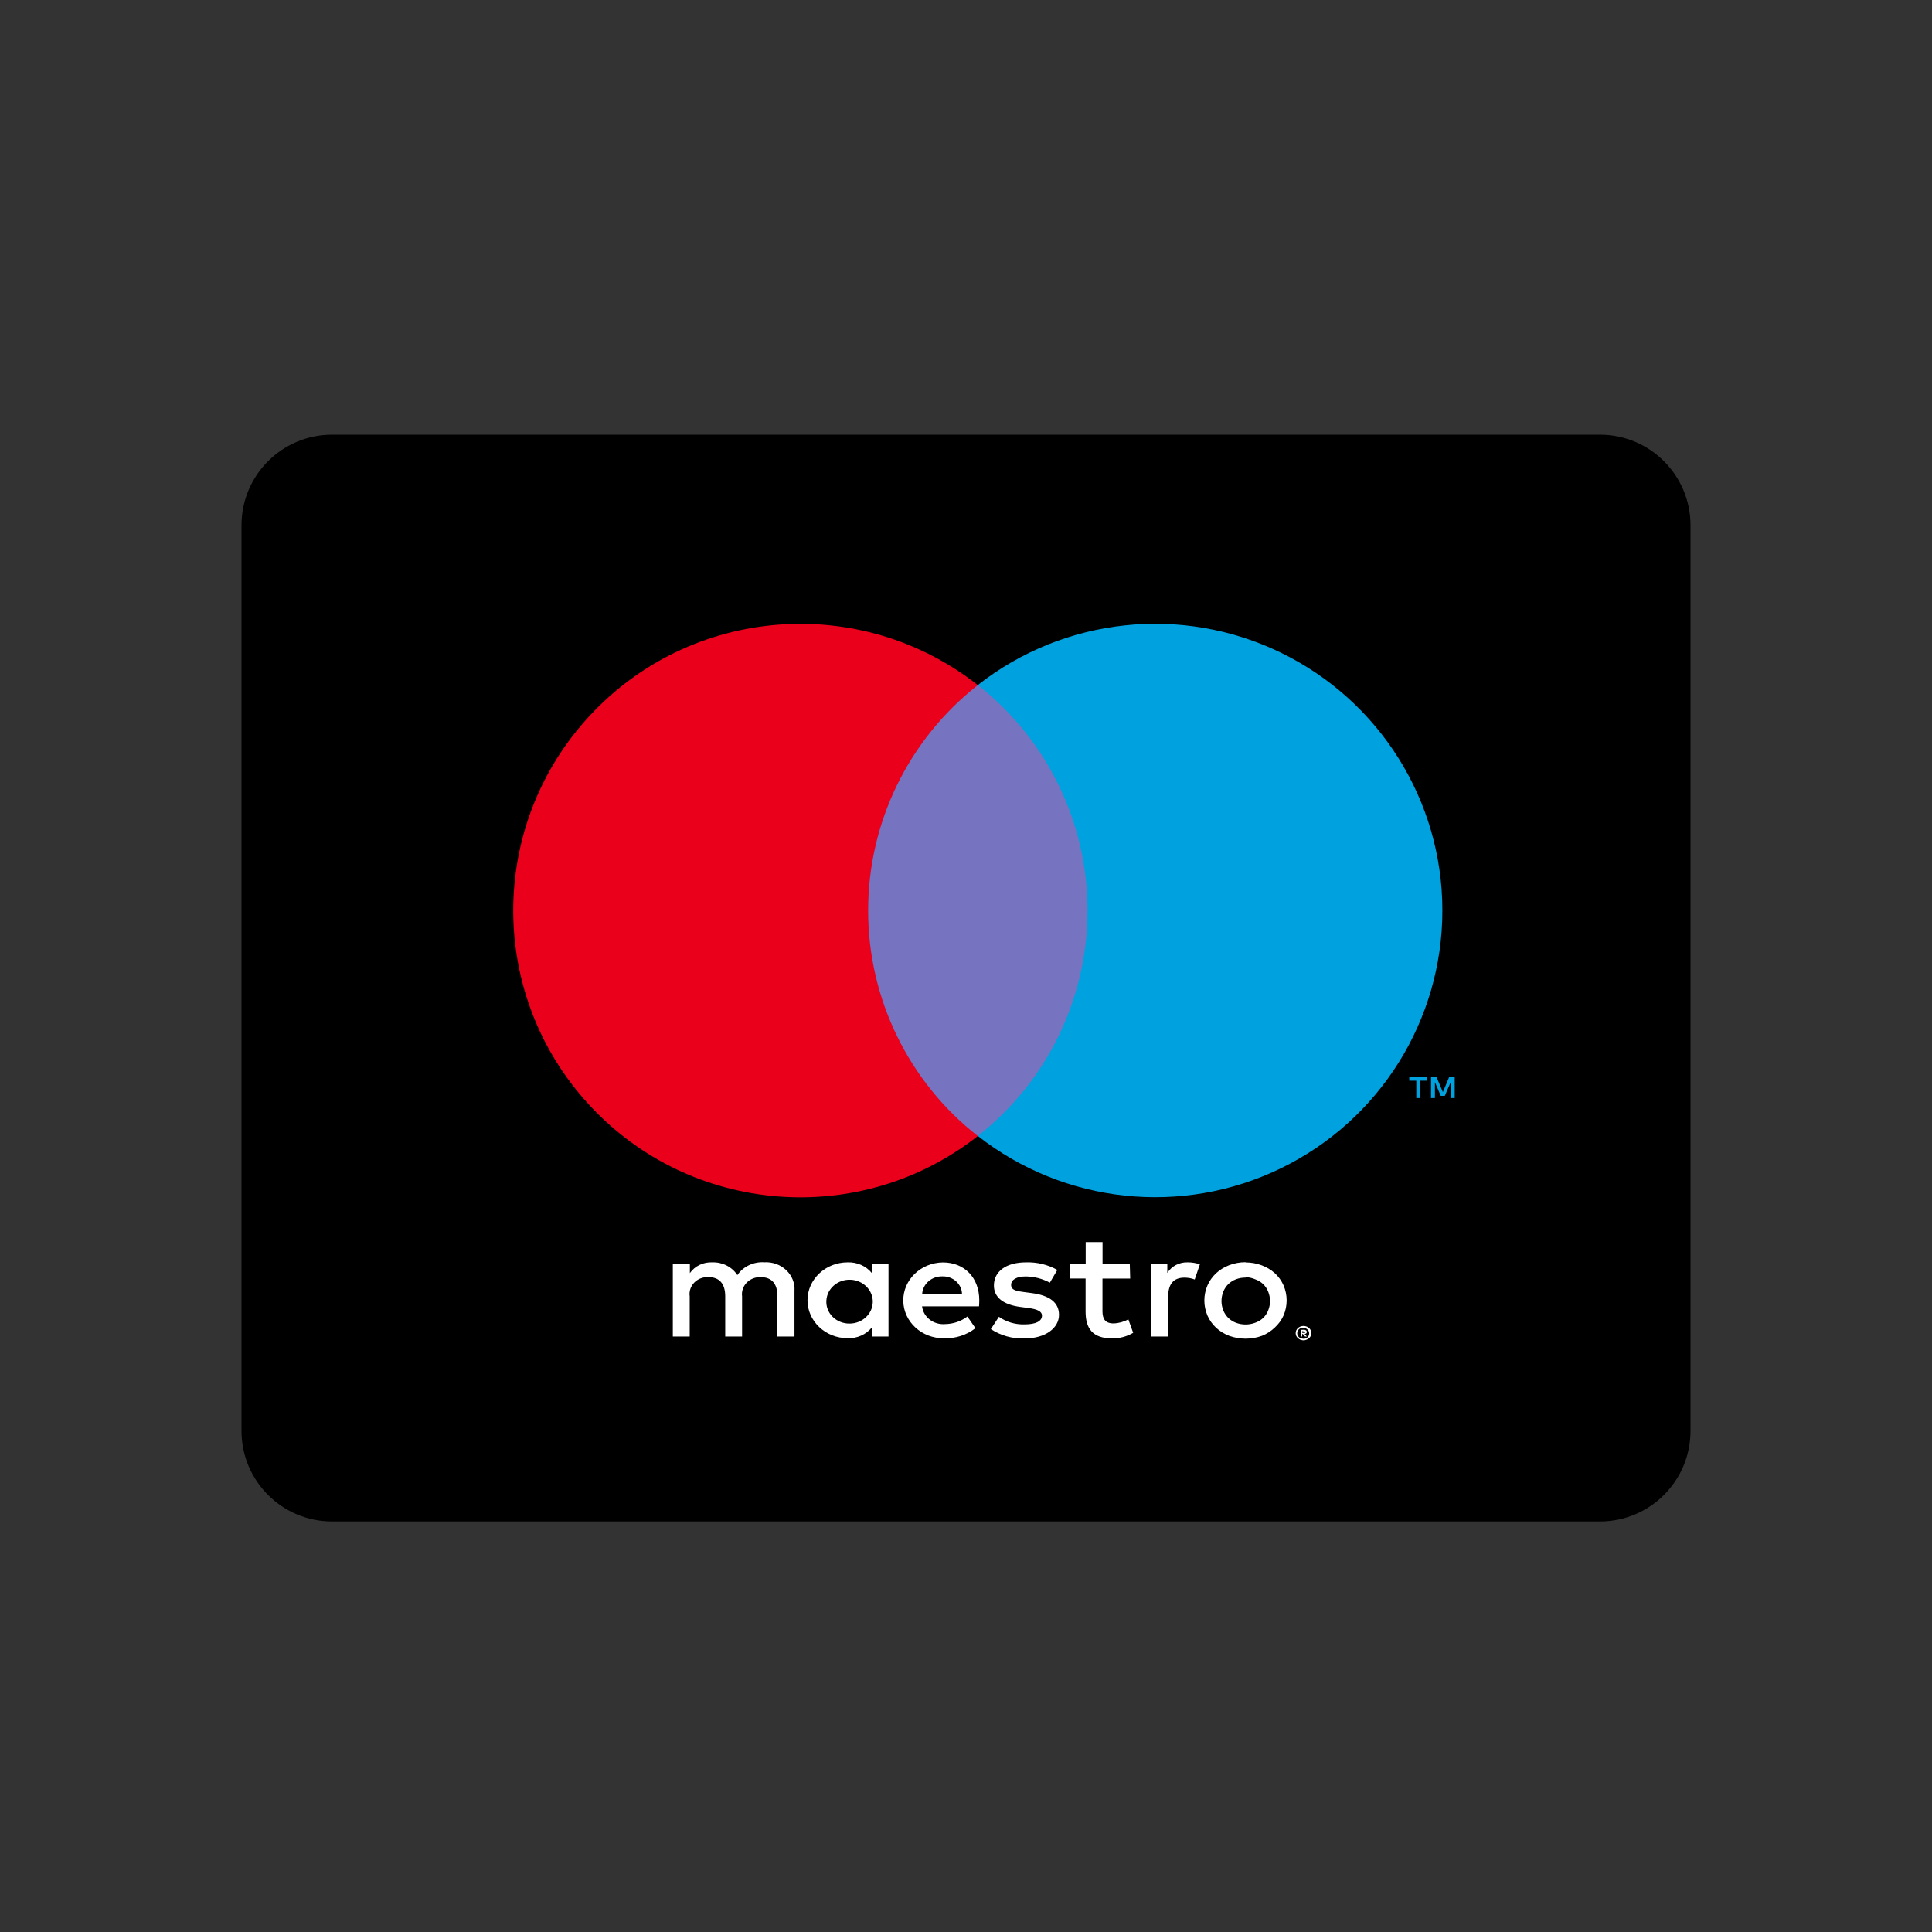 <?xml version="1.0" encoding="UTF-8"?>
<svg width="80px" height="80px" viewBox="0 0 80 80" version="1.1" xmlns="http://www.w3.org/2000/svg" xmlns:xlink="http://www.w3.org/1999/xlink">
    <rect x="0" y="0" width="80" height="80" fill="#333333" stroke="none"/>
    <!-- Generator: Sketch 50.2 (55047) - http://www.bohemiancoding.com/sketch -->
    <title>ic-payments-maestro-xs</title>
    <desc>Created with Sketch.</desc>
    <defs></defs>
    <g id="ic-payments-maestro-xs" stroke="none" stroke-width="1" fill="none" fill-rule="evenodd">
        <g id="icons/payments/ic-payments-maestro-xs" transform="translate(10, 18)">
            <g id="-g-">
                <path d="M3.75,0 L56.25,0 C58.321,0 60,1.679 60,3.75 L60,41.25 C60,43.321 58.321,45 56.25,45 L3.75,45 C1.679,45 2.53632657e-16,43.321 0,41.25 L0,3.75 C-2.53632657e-16,1.679 1.679,0 3.75,0 Z" id="card" fill="#000000"></path>
                <path d="M22.898,37.343 L22.192,37.343 L22.192,35.675 C22.192,35.166 21.966,34.883 21.494,34.883 C21.274,34.877 21.063,34.962 20.916,35.115 C20.768,35.269 20.7,35.476 20.728,35.681 L20.728,37.343 L20.03,37.343 L20.03,35.675 C20.03,35.166 19.797,34.883 19.337,34.883 C19.115,34.871 18.899,34.953 18.748,35.108 C18.597,35.263 18.528,35.473 18.559,35.681 L18.559,37.343 L17.86,37.343 L17.86,34.346 L18.566,34.346 L18.566,34.717 C18.77,34.423 19.125,34.253 19.497,34.271 C19.918,34.258 20.313,34.46 20.532,34.799 C20.774,34.443 21.203,34.239 21.65,34.268 C21.989,34.249 22.32,34.369 22.559,34.597 C22.798,34.825 22.921,35.138 22.898,35.458 L22.898,37.343 Z M26.791,35.845 L26.791,37.343 L26.098,37.343 L26.098,36.972 C25.86,37.262 25.489,37.426 25.1,37.412 C24.181,37.412 23.437,36.709 23.437,35.841 C23.437,34.974 24.181,34.271 25.1,34.271 C25.489,34.257 25.86,34.421 26.098,34.711 L26.098,34.346 L26.791,34.346 L26.791,35.845 Z M24.219,35.845 C24.2,36.096 24.294,36.343 24.477,36.526 C24.661,36.708 24.917,36.81 25.183,36.806 C25.707,36.803 26.131,36.406 26.14,35.913 C26.148,35.419 25.737,35.009 25.215,34.991 C24.692,34.972 24.249,35.352 24.219,35.845 Z M41.577,34.274 C41.805,34.273 42.031,34.314 42.242,34.393 C42.445,34.468 42.63,34.579 42.788,34.72 C42.942,34.862 43.064,35.032 43.147,35.22 C43.321,35.622 43.321,36.073 43.147,36.476 C43.063,36.661 42.941,36.829 42.788,36.969 C42.637,37.115 42.457,37.231 42.259,37.312 C41.82,37.472 41.334,37.472 40.895,37.312 C40.694,37.235 40.51,37.122 40.356,36.979 C40.203,36.836 40.082,36.666 40,36.479 C39.826,36.076 39.826,35.625 40,35.223 C40.082,35.036 40.203,34.866 40.356,34.723 C40.51,34.58 40.694,34.467 40.895,34.39 C41.111,34.307 41.343,34.264 41.577,34.265 L41.577,34.274 Z M41.577,34.902 C41.441,34.901 41.307,34.924 41.181,34.971 C41.062,35.016 40.955,35.084 40.865,35.169 C40.773,35.259 40.702,35.366 40.655,35.483 C40.554,35.734 40.554,36.012 40.655,36.262 C40.702,36.379 40.773,36.486 40.865,36.577 C40.955,36.662 41.062,36.73 41.181,36.774 C41.434,36.868 41.716,36.868 41.97,36.774 C42.094,36.731 42.207,36.664 42.302,36.577 C42.394,36.487 42.466,36.38 42.512,36.262 C42.614,36.012 42.614,35.734 42.512,35.483 C42.466,35.366 42.394,35.259 42.302,35.169 C42.207,35.082 42.094,35.015 41.97,34.971 C41.846,34.918 41.713,34.888 41.577,34.883 L41.577,34.902 Z M30.55,35.845 C30.55,35.933 30.544,36.014 30.54,36.093 L28.181,36.093 C28.235,36.541 28.657,36.866 29.133,36.828 C29.47,36.823 29.795,36.713 30.058,36.514 L30.391,36.997 C30.026,37.283 29.563,37.431 29.09,37.415 C28.171,37.427 27.416,36.734 27.403,35.867 C27.39,34.999 28.124,34.286 29.043,34.274 C29.931,34.274 30.55,34.902 30.55,35.845 Z M28.185,35.581 L29.835,35.581 C29.831,35.383 29.743,35.196 29.592,35.059 C29.441,34.922 29.239,34.848 29.03,34.852 C28.585,34.838 28.21,35.161 28.185,35.581 Z M33.472,35.113 C33.168,34.948 32.824,34.859 32.474,34.855 C32.094,34.855 31.868,34.987 31.868,35.207 C31.868,35.427 32.108,35.465 32.407,35.502 L32.74,35.546 C33.432,35.64 33.851,35.917 33.851,36.445 C33.851,36.972 33.319,37.425 32.404,37.425 C31.913,37.437 31.432,37.3 31.029,37.035 L31.362,36.526 C31.668,36.74 32.04,36.851 32.42,36.84 C32.893,36.84 33.146,36.708 33.146,36.476 C33.146,36.306 32.966,36.212 32.587,36.162 L32.254,36.118 C31.542,36.024 31.156,35.722 31.156,35.232 C31.156,34.635 31.675,34.271 32.487,34.271 C32.941,34.257 33.39,34.366 33.781,34.585 L33.472,35.113 Z M36.799,34.943 L35.651,34.943 L35.651,36.297 C35.651,36.611 35.764,36.8 36.11,36.8 C36.326,36.793 36.537,36.734 36.722,36.63 L36.922,37.189 C36.663,37.342 36.363,37.422 36.057,37.421 C35.238,37.421 34.952,37.007 34.952,36.31 L34.952,34.94 L34.31,34.94 L34.31,34.343 L34.956,34.343 L34.956,33.432 L35.654,33.432 L35.654,34.343 L36.782,34.343 L36.799,34.943 Z M39.191,34.271 C39.359,34.271 39.526,34.299 39.684,34.353 L39.471,34.981 C39.333,34.929 39.186,34.903 39.038,34.905 C38.586,34.905 38.373,35.182 38.373,35.678 L38.373,37.343 L37.651,37.343 L37.651,34.346 L38.336,34.346 L38.336,34.711 C38.509,34.43 38.831,34.261 39.175,34.271 L39.191,34.271 Z M43.976,36.906 C44.019,36.906 44.062,36.913 44.102,36.928 C44.14,36.943 44.175,36.964 44.205,36.991 C44.235,37.018 44.258,37.05 44.275,37.085 C44.309,37.16 44.309,37.244 44.275,37.318 C44.258,37.353 44.235,37.385 44.205,37.412 C44.175,37.439 44.14,37.46 44.102,37.475 C44.062,37.491 44.019,37.5 43.976,37.5 C43.847,37.499 43.73,37.428 43.676,37.318 C43.643,37.244 43.643,37.16 43.676,37.085 C43.693,37.05 43.717,37.018 43.746,36.991 C43.776,36.964 43.811,36.943 43.849,36.928 C43.884,36.915 43.922,36.908 43.959,36.906 L43.976,36.906 Z M43.976,37.437 C44.009,37.437 44.042,37.431 44.072,37.418 C44.101,37.406 44.127,37.389 44.149,37.368 C44.202,37.311 44.222,37.233 44.203,37.159 C44.184,37.085 44.128,37.025 44.052,36.997 C44.022,36.985 43.989,36.978 43.956,36.979 C43.923,36.979 43.89,36.985 43.859,36.997 C43.83,37.009 43.802,37.026 43.78,37.048 C43.693,37.137 43.693,37.273 43.78,37.362 C43.826,37.406 43.89,37.431 43.956,37.431 L43.976,37.437 Z M43.996,37.063 C44.027,37.062 44.057,37.071 44.082,37.089 C44.103,37.105 44.114,37.129 44.112,37.154 C44.113,37.176 44.105,37.196 44.089,37.211 C44.07,37.228 44.045,37.238 44.019,37.239 L44.116,37.343 L44.039,37.343 L43.949,37.239 L43.919,37.239 L43.919,37.343 L43.856,37.343 L43.856,37.067 L43.996,37.063 Z M43.923,37.117 L43.923,37.192 L43.996,37.192 C44.009,37.196 44.023,37.196 44.036,37.192 C44.04,37.183 44.04,37.173 44.036,37.164 C44.04,37.155 44.04,37.145 44.036,37.136 C44.023,37.132 44.009,37.132 43.996,37.136 L43.923,37.117 Z" id="Shape" fill="#FFFFFF" fill-rule="nonzero"></path>
                <polygon id="Rectangle-path" fill="#7673C0" fill-rule="nonzero" points="25.287 10.369 35.692 10.369 35.692 29.041 25.287 29.041"></polygon>
                <path d="M25.948,19.703 C25.945,16.061 27.62,12.619 30.489,10.369 C25.614,6.544 18.613,7.101 14.407,11.65 C10.2,16.198 10.2,23.212 14.407,27.76 C18.613,32.309 25.614,32.867 30.489,29.041 C27.619,26.791 25.944,23.347 25.948,19.703 Z" id="_Path_" fill="#EB001B" fill-rule="nonzero"></path>
                <path d="M48.802,27.468 L48.802,26.749 L49.094,26.749 L49.094,26.6 L48.355,26.6 L48.355,26.749 L48.647,26.749 L48.647,27.468 L48.802,27.468 Z M50.237,27.468 L50.237,26.6 L50.007,26.6 L49.746,27.22 L49.485,26.6 L49.256,26.6 L49.256,27.468 L49.417,27.468 L49.417,26.811 L49.659,27.375 L49.827,27.375 L50.069,26.811 L50.069,27.468 L50.237,27.468 Z" id="Shape" fill="#00A1DF" fill-rule="nonzero"></path>
                <path d="M49.726,19.703 C49.725,24.248 47.126,28.394 43.032,30.38 C38.938,32.366 34.068,31.845 30.489,29.037 C33.358,26.786 35.033,23.345 35.033,19.702 C35.033,16.059 33.358,12.617 30.489,10.366 C34.069,7.558 38.94,7.037 43.033,9.024 C47.127,11.011 49.726,15.158 49.726,19.703 Z" id="Shape" fill="#00A1DF" fill-rule="nonzero"></path>
            </g>
        </g>
    </g>
</svg>